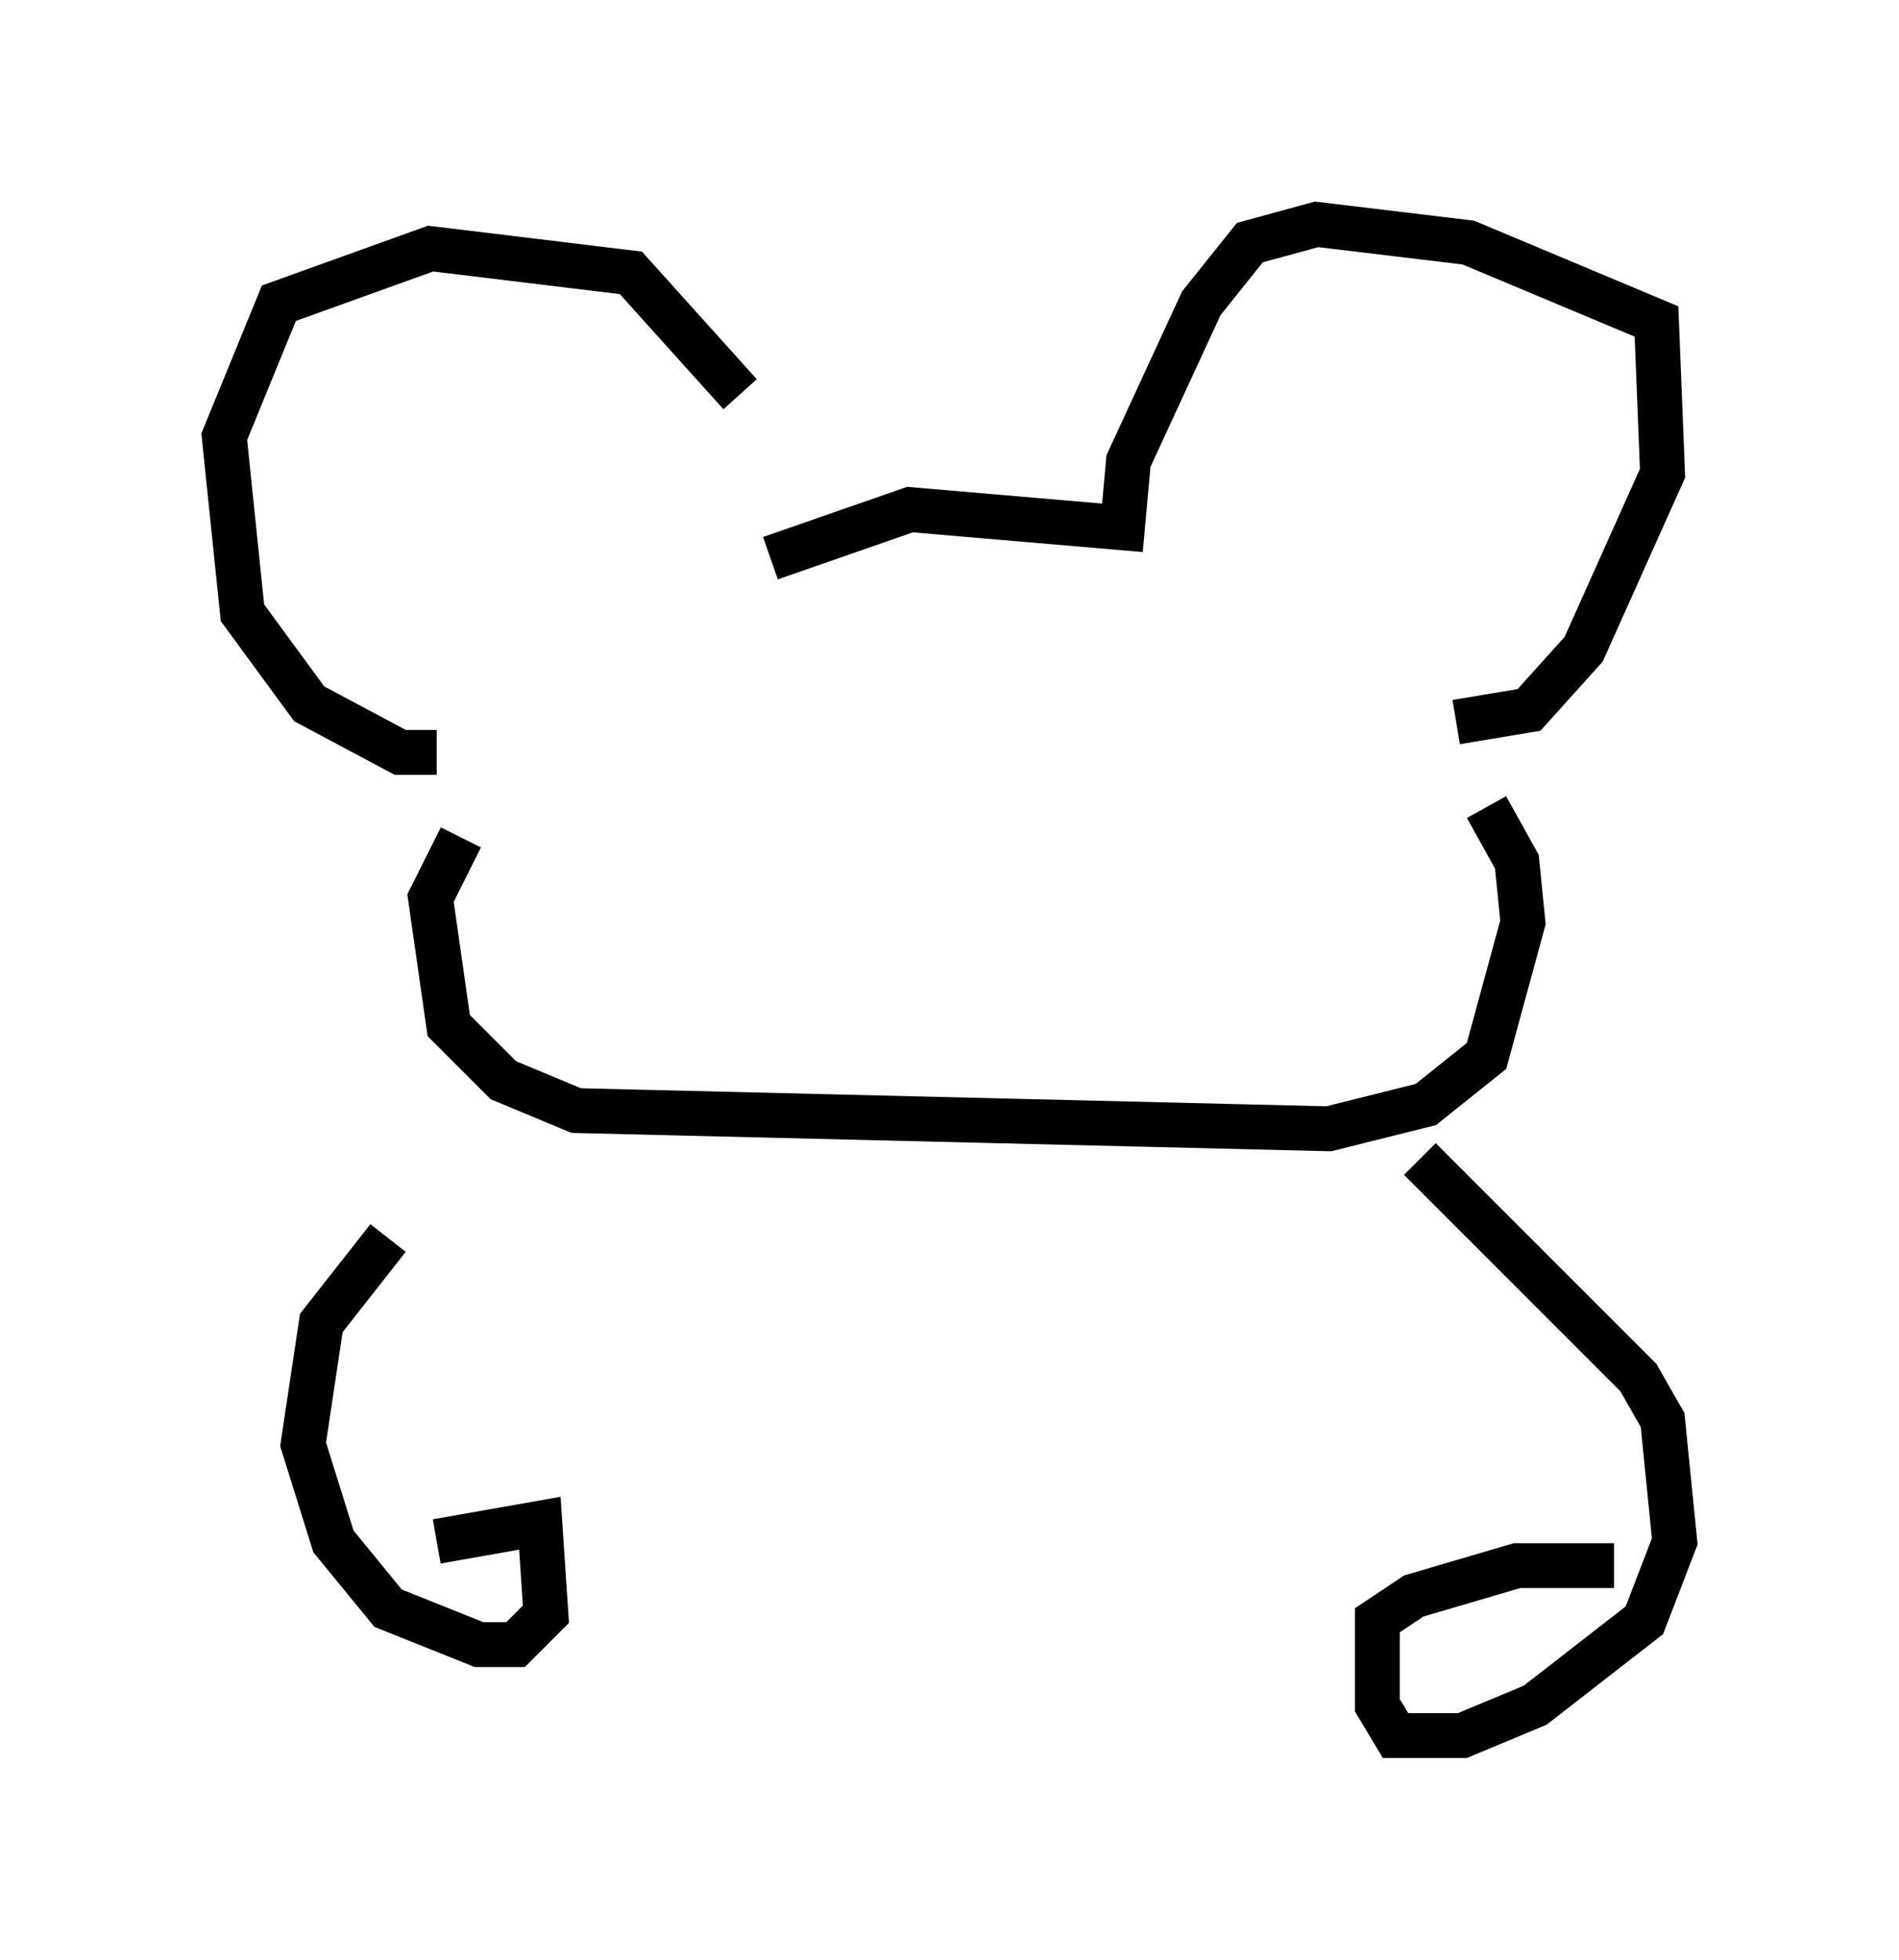 <?xml version="1.0" encoding="utf-8" ?>
<svg baseProfile="full" height="43.694" version="1.1" width="42.341" xmlns="http://www.w3.org/2000/svg" xmlns:ev="http://www.w3.org/2001/xml-events" xmlns:xlink="http://www.w3.org/1999/xlink"><defs /><rect fill="white" height="43.694" width="42.341" x="0" y="0" /><path d="M17.043, 10.819 m-0.541, -2.03 l-2.436, -2.706 -4.465, -0.541 l-3.383, 1.218 -1.218, 2.977 l0.406, 3.924 1.488, 2.03 l2.03, 1.083 0.812, 0.0 m7.442, -4.33 l3.112, -1.083 4.736, 0.406 l0.135, -1.488 1.624, -3.518 l1.083, -1.353 1.488, -0.406 l3.383, 0.406 4.195, 1.759 l0.135, 3.383 -1.759, 3.924 l-1.218, 1.353 -1.624, 0.271 m-22.192, 2.571 l-0.677, 1.353 0.406, 2.842 l1.218, 1.218 1.624, 0.677 l16.779, 0.406 2.165, -0.541 l1.353, -1.083 0.812, -2.977 l-0.135, -1.353 -0.677, -1.218 m-24.492, 9.607 l-1.488, 1.894 -0.406, 2.706 l0.677, 2.165 1.218, 1.488 l2.03, 0.812 0.812, 0.0 l0.677, -0.677 -0.135, -2.03 l-2.3, 0.406 m21.921, -8.525 l4.871, 4.871 0.541, 0.947 l0.271, 2.706 -0.677, 1.759 l-2.436, 1.894 -1.624, 0.677 l-1.488, 0.0 -0.406, -0.677 l0.0, -1.894 0.812, -0.541 l2.3, -0.677 2.165, 0.0 " fill="none" stroke="black" stroke-width="1" /></svg>